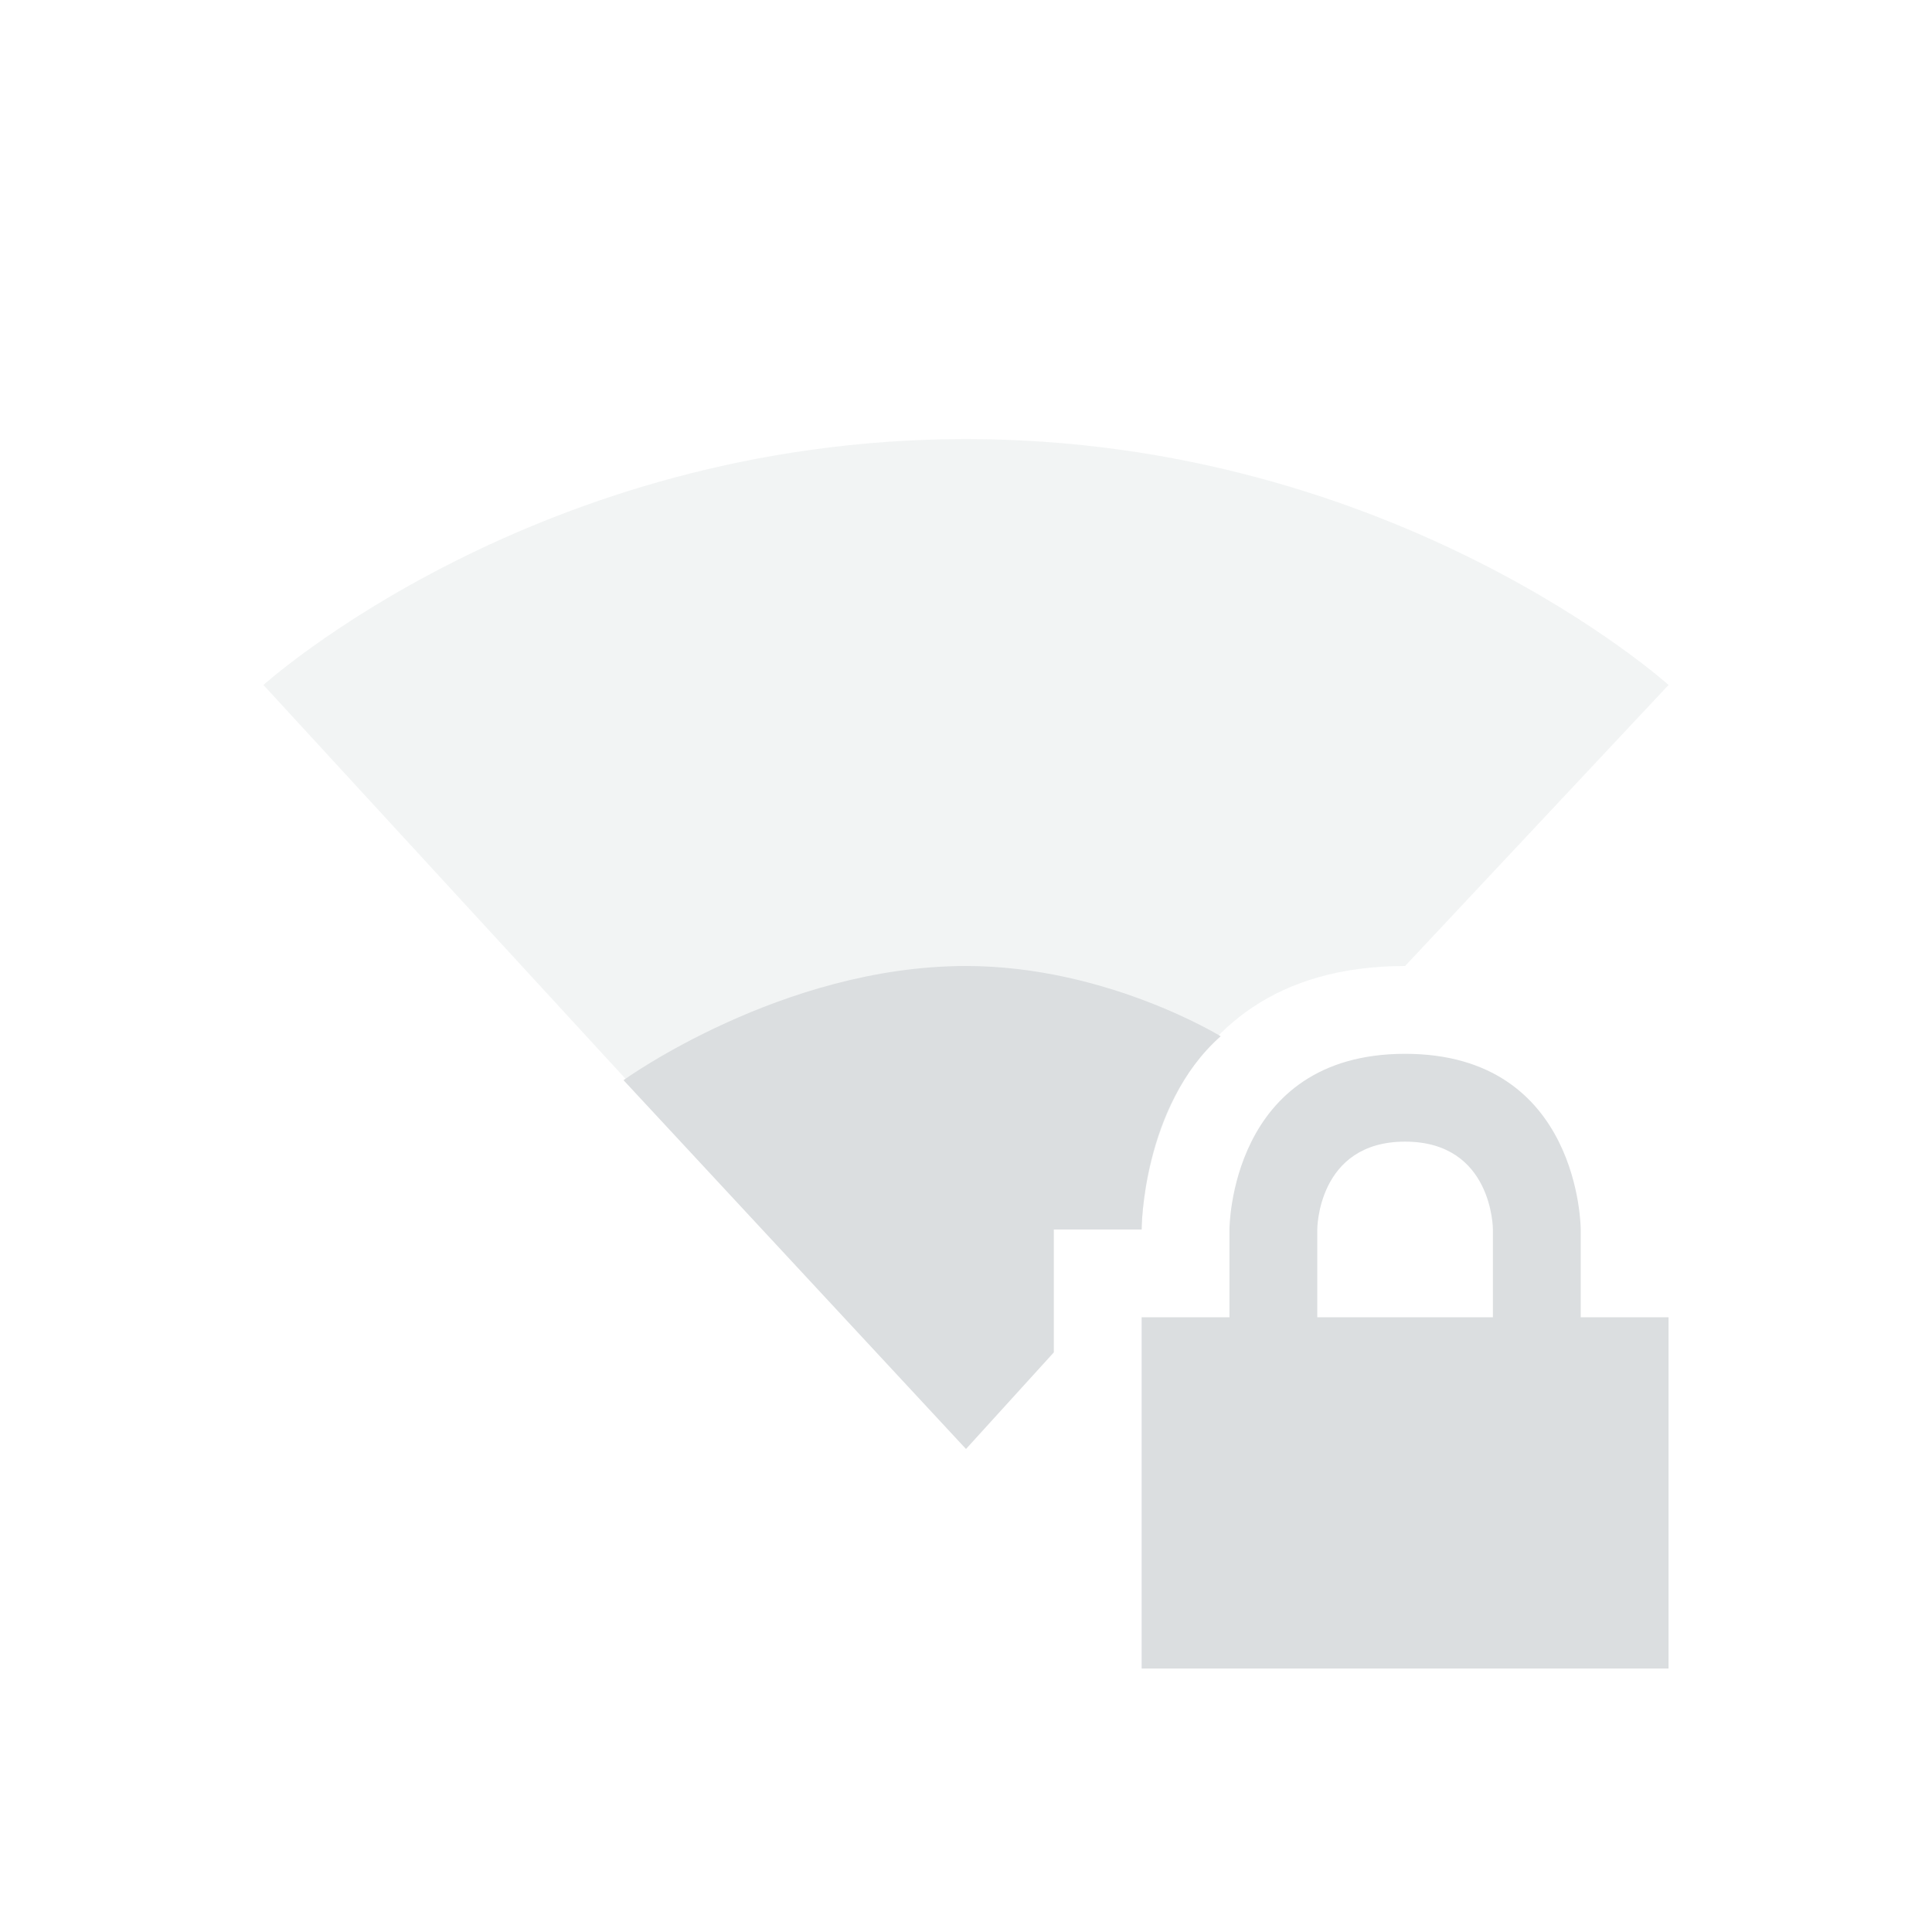 <svg viewBox="1 1 22 22"><g fill="#dbdee0"><path d="m12 6c-4.9 0-8 2.8-8 2.8l5.7 6.2h4.3s0-3 3-3l3-3.2s-3.1-2.8-8-2.8z" opacity=".35"/><path d="m12 12c-2.1 0-3.9 1.3-3.9 1.3l3.9 4.2 1-1.1v-1.4h1s0-1.4.9-2.2c0 0-1.3-.8-2.9-.8zm5 1c-2 0-2 2-2 2v1h-1v4h6v-4h-1v-1s0-2-2-2zm0 1c1 0 1 1 1 1v1h-2v-1s0-1 1-1z"/></g></svg>